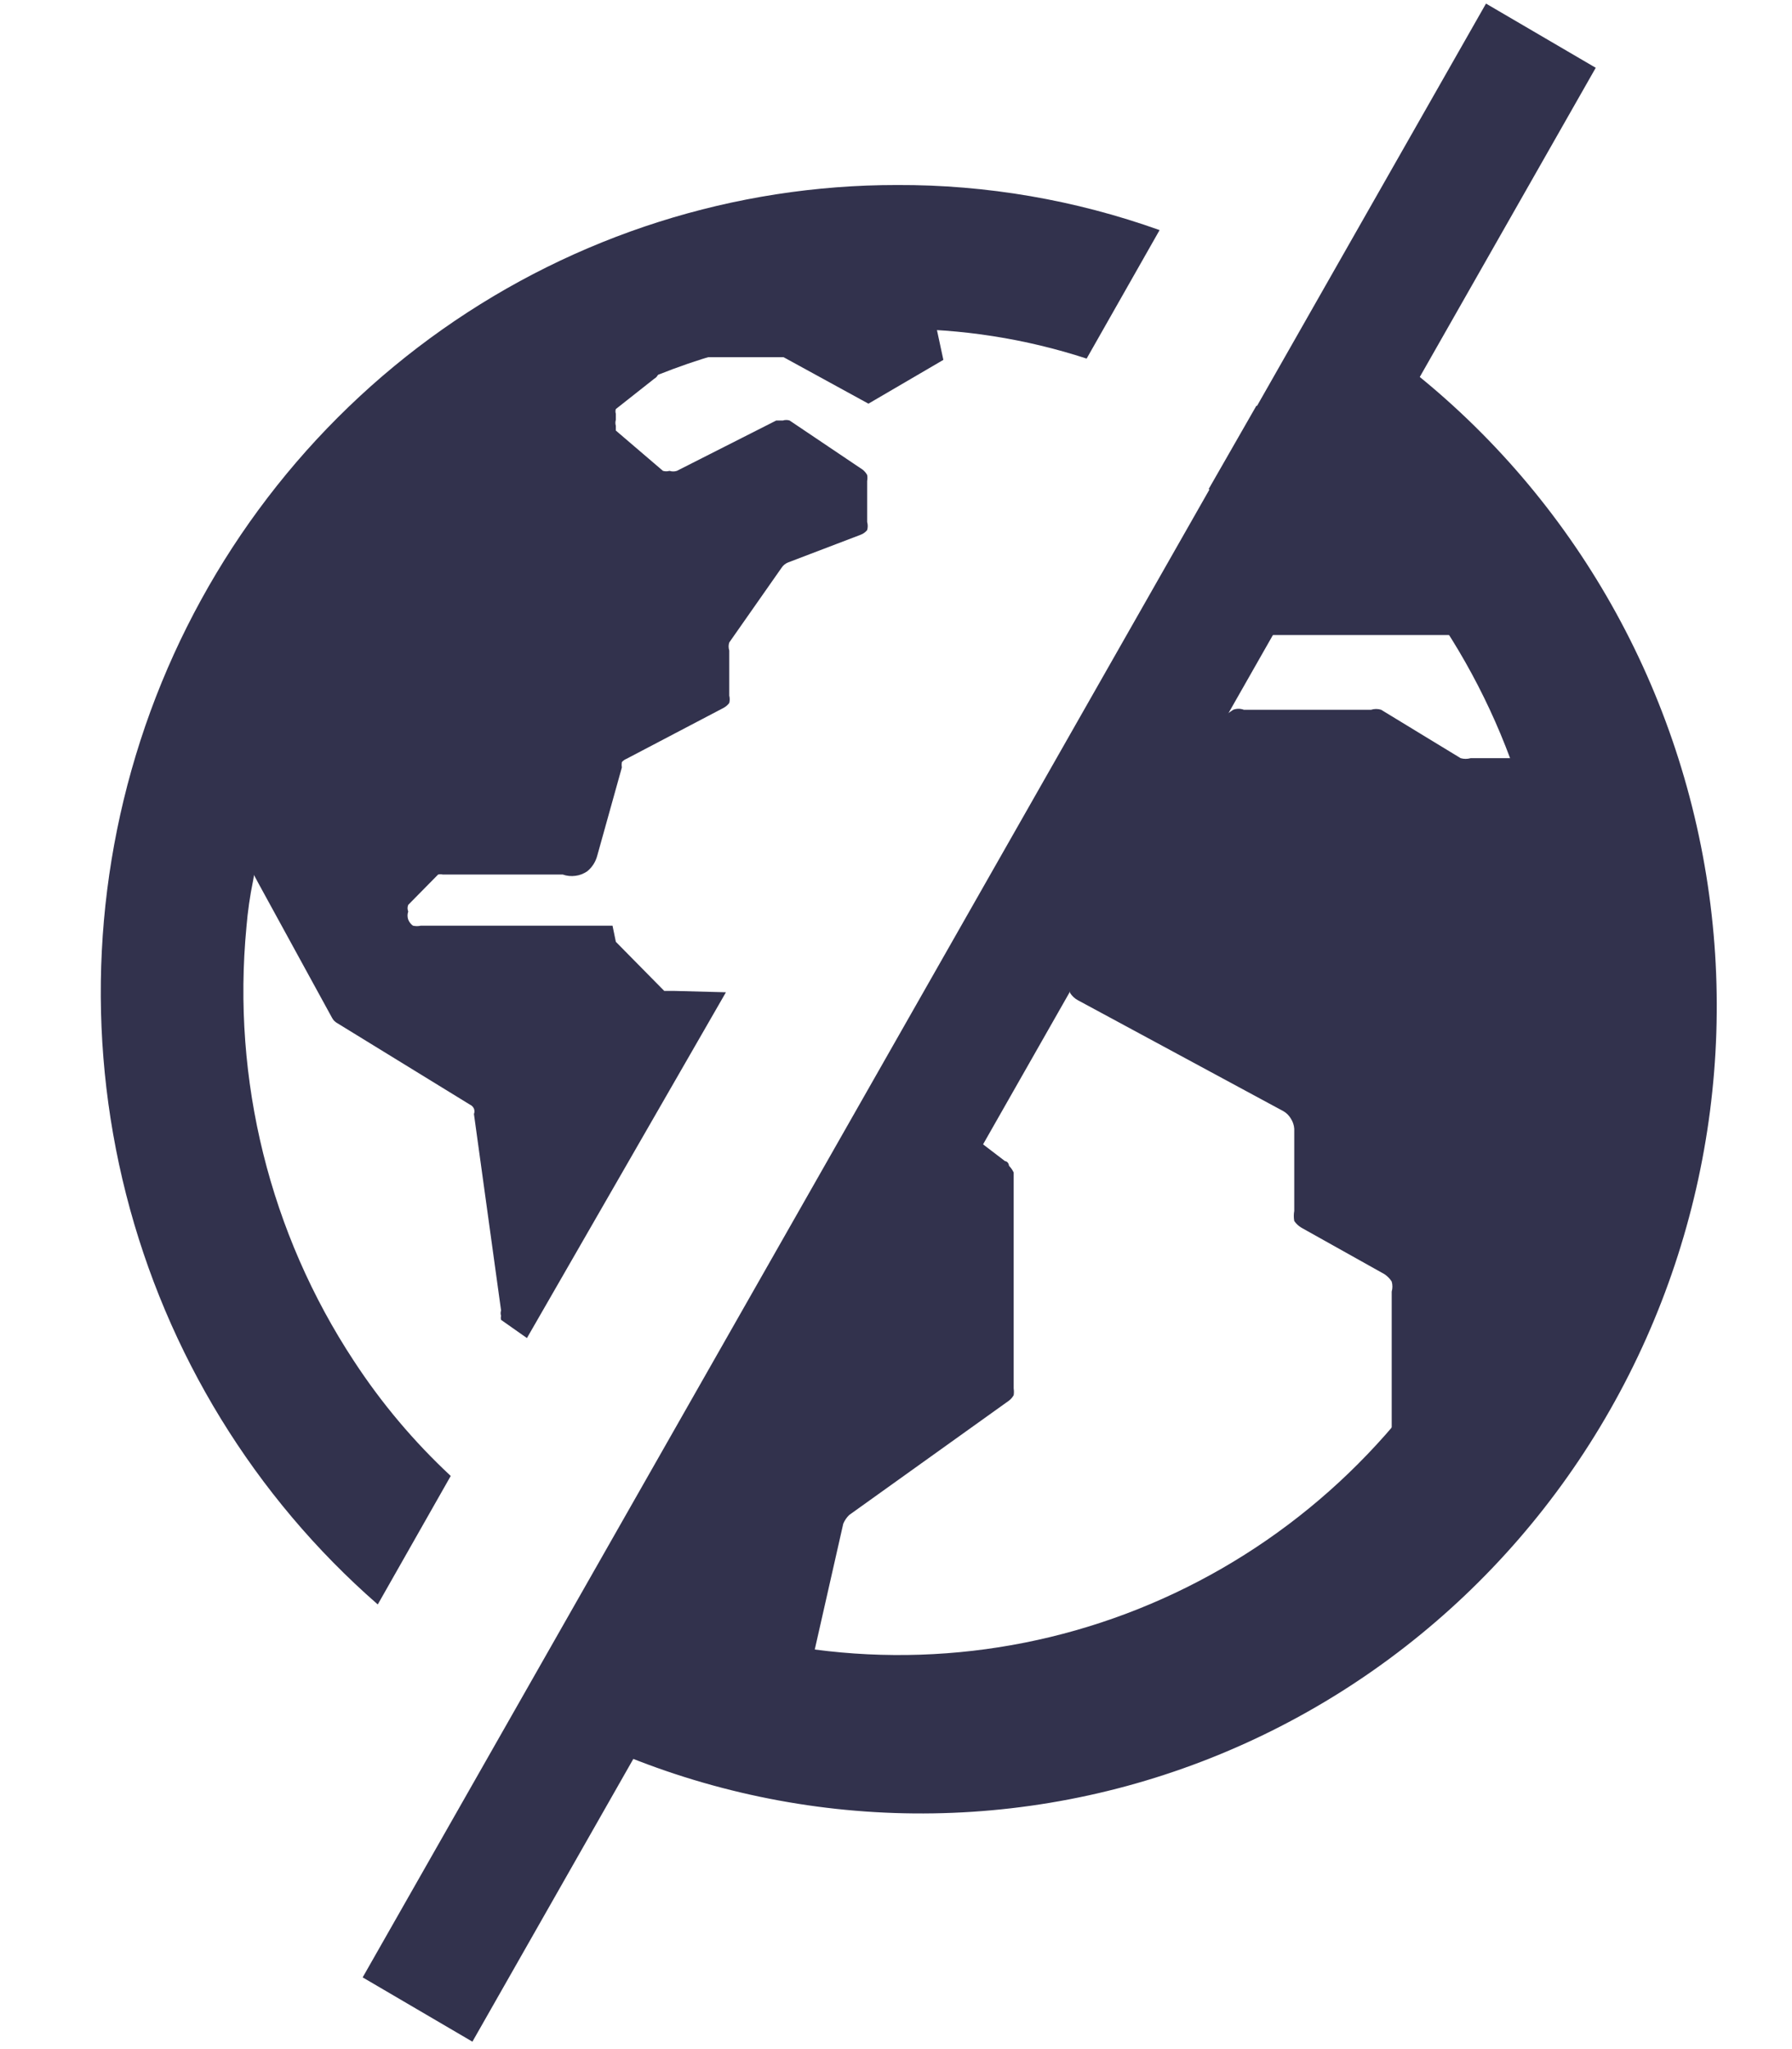 <svg xmlns="http://www.w3.org/2000/svg" width="21" height="24" fill="none" viewBox="0 0 21 24"><path fill="#32324D" d="M18.539 8.746C18.534 8.694 18.509 8.646 18.469 8.612C18.43 8.578 18.381 8.558 18.329 8.557C18.305 8.554 18.279 8.555 18.256 8.562C18.231 8.569 18.209 8.58 18.189 8.596C18.146 8.624 18.113 8.665 18.096 8.714C18.084 8.762 18.057 8.803 18.018 8.833C17.979 8.864 17.929 8.881 17.879 8.88H17.234C17.195 8.891 17.155 8.891 17.117 8.88L16.185 8.313C16.146 8.301 16.106 8.301 16.068 8.313H14.576C14.536 8.298 14.492 8.298 14.452 8.313L12.61 9.55C12.58 9.573 12.556 9.602 12.54 9.636C12.529 9.672 12.529 9.711 12.54 9.747V11.511C12.533 11.551 12.533 11.591 12.54 11.63C12.563 11.666 12.595 11.696 12.633 11.716L15.042 13.016C15.078 13.037 15.107 13.067 15.128 13.103C15.151 13.138 15.164 13.179 15.167 13.221V14.182C15.16 14.222 15.16 14.262 15.167 14.301C15.189 14.333 15.218 14.36 15.252 14.38L16.223 14.923C16.258 14.946 16.287 14.975 16.309 15.01C16.32 15.049 16.32 15.089 16.309 15.128V17.184C16.311 17.229 16.324 17.273 16.348 17.311C16.374 17.347 16.409 17.377 16.449 17.397C16.489 17.409 16.532 17.409 16.573 17.397C16.617 17.392 16.658 17.373 16.69 17.342C17.076 17.05 17.442 16.731 17.785 16.389C17.91 16.2 18.026 15.995 18.135 15.798C18.358 15.377 18.547 14.94 18.702 14.49C19.231 12.938 18.811 10.148 18.539 8.746Z"/><path fill="#32324D" d="M8.507 11.622L6.175 15.672L5.872 15.459C5.868 15.444 5.868 15.427 5.872 15.412C5.865 15.391 5.865 15.369 5.872 15.349L5.554 13.048C5.562 13.028 5.562 13.005 5.554 12.985C5.544 12.964 5.528 12.947 5.507 12.938L3.953 11.984C3.927 11.97 3.905 11.948 3.891 11.921L3.028 10.345L2.407 9.187V9.124C2.403 9.101 2.403 9.077 2.407 9.053C2.481 8.809 2.53 8.559 2.554 8.305C2.587 8.13 2.647 7.963 2.733 7.808C3.376 6.458 4.347 5.295 5.554 4.428C5.81 4.247 6.548 3.829 6.805 3.695C6.833 3.687 6.862 3.687 6.89 3.695C6.916 3.689 6.943 3.689 6.968 3.695L7.667 4.184C7.667 4.184 7.706 4.184 7.714 4.239C7.722 4.265 7.722 4.292 7.714 4.318C7.721 4.338 7.721 4.36 7.714 4.381C7.706 4.404 7.689 4.424 7.667 4.436L7.217 4.791C7.211 4.808 7.211 4.828 7.217 4.846C7.217 4.846 7.217 4.846 7.217 4.917C7.21 4.94 7.21 4.964 7.217 4.988V5.043L7.769 5.515C7.794 5.522 7.821 5.522 7.846 5.515C7.874 5.524 7.904 5.524 7.932 5.515L9.097 4.925H9.175C9.2 4.917 9.227 4.917 9.253 4.925L10.108 5.5C10.13 5.517 10.148 5.538 10.162 5.563C10.166 5.586 10.166 5.61 10.162 5.634V6.114C10.171 6.145 10.171 6.178 10.162 6.209C10.141 6.234 10.115 6.253 10.084 6.264L9.237 6.587C9.205 6.599 9.178 6.621 9.159 6.65L8.546 7.525C8.536 7.555 8.536 7.588 8.546 7.619V8.147C8.553 8.176 8.553 8.205 8.546 8.234C8.529 8.256 8.508 8.275 8.483 8.289L7.341 8.888C7.32 8.896 7.301 8.91 7.287 8.927C7.284 8.948 7.284 8.969 7.287 8.99L6.999 10.022C6.98 10.094 6.94 10.157 6.883 10.204C6.841 10.233 6.794 10.252 6.744 10.258C6.694 10.265 6.643 10.26 6.595 10.243H5.189C5.171 10.239 5.152 10.239 5.134 10.243L4.784 10.598C4.779 10.61 4.776 10.623 4.776 10.637C4.776 10.65 4.779 10.664 4.784 10.676C4.773 10.707 4.773 10.74 4.784 10.771C4.795 10.799 4.814 10.824 4.839 10.842C4.87 10.849 4.901 10.849 4.932 10.842H7.116H7.178L7.217 11.031L7.784 11.606H7.838H7.901L8.507 11.622Z"/><path fill="#32324D" d="M11.879 13.733V16.263C11.883 16.289 11.883 16.315 11.879 16.341C11.865 16.366 11.847 16.387 11.825 16.404L9.952 17.744C9.922 17.773 9.898 17.808 9.882 17.846L9.548 19.32L9.439 19.824C9.429 19.853 9.413 19.88 9.392 19.903C9.367 19.907 9.34 19.907 9.315 19.903C9.26 19.922 9.21 19.952 9.167 19.991C9.125 20.031 9.09 20.078 9.066 20.131C9.004 20.25 8.988 20.234 8.856 20.202L8.608 20.147L8.398 20.092H8.483C8.188 20.037 7.947 19.674 7.885 19.572V19.525L7.745 18.831L7.45 17.649L10.364 12.52L11.778 13.6C11.778 13.6 11.817 13.6 11.825 13.655C11.847 13.678 11.866 13.704 11.879 13.733Z"/><path fill="#32324D" d="M10.76 2.844H10.581C10.354 2.844 10.128 2.86 9.905 2.892C9.085 2.983 8.282 3.193 7.52 3.514C7.621 3.585 7.45 3.648 7.45 3.648L7.722 4.184H9.183L10.177 4.728L11.055 4.215L10.76 2.844Z"/><path fill="#32324D" d="M15.33 5.145C15.334 5.171 15.334 5.198 15.33 5.224L15.283 5.295L14.607 5.886C14.577 5.897 14.544 5.897 14.514 5.886C14.48 5.894 14.446 5.894 14.413 5.886L14.164 5.728L14.724 4.751L15.244 4.995C15.268 5.009 15.29 5.028 15.306 5.051C15.321 5.08 15.329 5.112 15.33 5.145Z"/><path fill="#32324D" d="M17.739 6.752L17.498 6.374C17.31 5.972 17.073 5.596 16.791 5.255C16.558 5.035 16.495 5.098 16.48 5.145C16.468 5.173 16.45 5.198 16.425 5.216L15.221 6.185C15.186 6.197 15.148 6.197 15.112 6.185H14.491H14.428H14.374L13.877 6.689C13.86 6.704 13.846 6.723 13.838 6.745C13.834 6.765 13.834 6.787 13.838 6.808C13.833 6.828 13.833 6.85 13.838 6.871C13.846 6.892 13.86 6.911 13.877 6.926L14.374 7.438H14.428H14.491H17.599H17.669L17.723 7.399C17.727 7.38 17.727 7.362 17.723 7.343C17.726 7.322 17.726 7.301 17.723 7.28V6.721C17.727 6.732 17.733 6.742 17.739 6.752Z"/><path fill="#32324D" d="M10.512 2.167C8.607 2.166 6.748 2.756 5.184 3.858C3.62 4.96 2.426 6.522 1.763 8.332C1.101 10.143 1.001 12.116 1.477 13.986C1.953 15.856 2.983 17.533 4.427 18.792L5.282 17.287C4.851 16.886 4.47 16.434 4.147 15.94C3.162 14.444 2.717 12.648 2.888 10.857C2.903 10.675 2.929 10.493 2.966 10.314C3.228 8.728 3.972 7.265 5.095 6.13C5.804 5.404 6.65 4.83 7.582 4.444L7.714 4.389C8.605 4.033 9.554 3.852 10.512 3.853C11.266 3.849 12.016 3.966 12.734 4.2L13.589 2.695C12.601 2.342 11.56 2.163 10.512 2.167ZM15.446 3.593L14.607 5.066C14.879 5.231 15.139 5.415 15.384 5.618C16.671 6.686 17.58 8.15 17.974 9.789C18.367 11.428 18.223 13.152 17.563 14.701C16.904 16.249 15.765 17.538 14.318 18.371C12.872 19.204 11.198 19.537 9.548 19.32C9.13 19.266 8.716 19.177 8.313 19.052C8.111 18.989 7.916 18.918 7.722 18.839C7.469 18.742 7.222 18.629 6.984 18.5L6.129 19.974C8.271 21.227 10.817 21.567 13.207 20.918C15.596 20.268 17.633 18.683 18.869 16.511C20.106 14.339 20.441 11.757 19.8 9.335C19.16 6.912 17.596 4.847 15.454 3.593H15.446Z"/><path fill="#32324D" d="M18.7 0.794L17.414 0.042L4.25 23.16L5.536 23.913L18.7 0.794Z"/></svg>